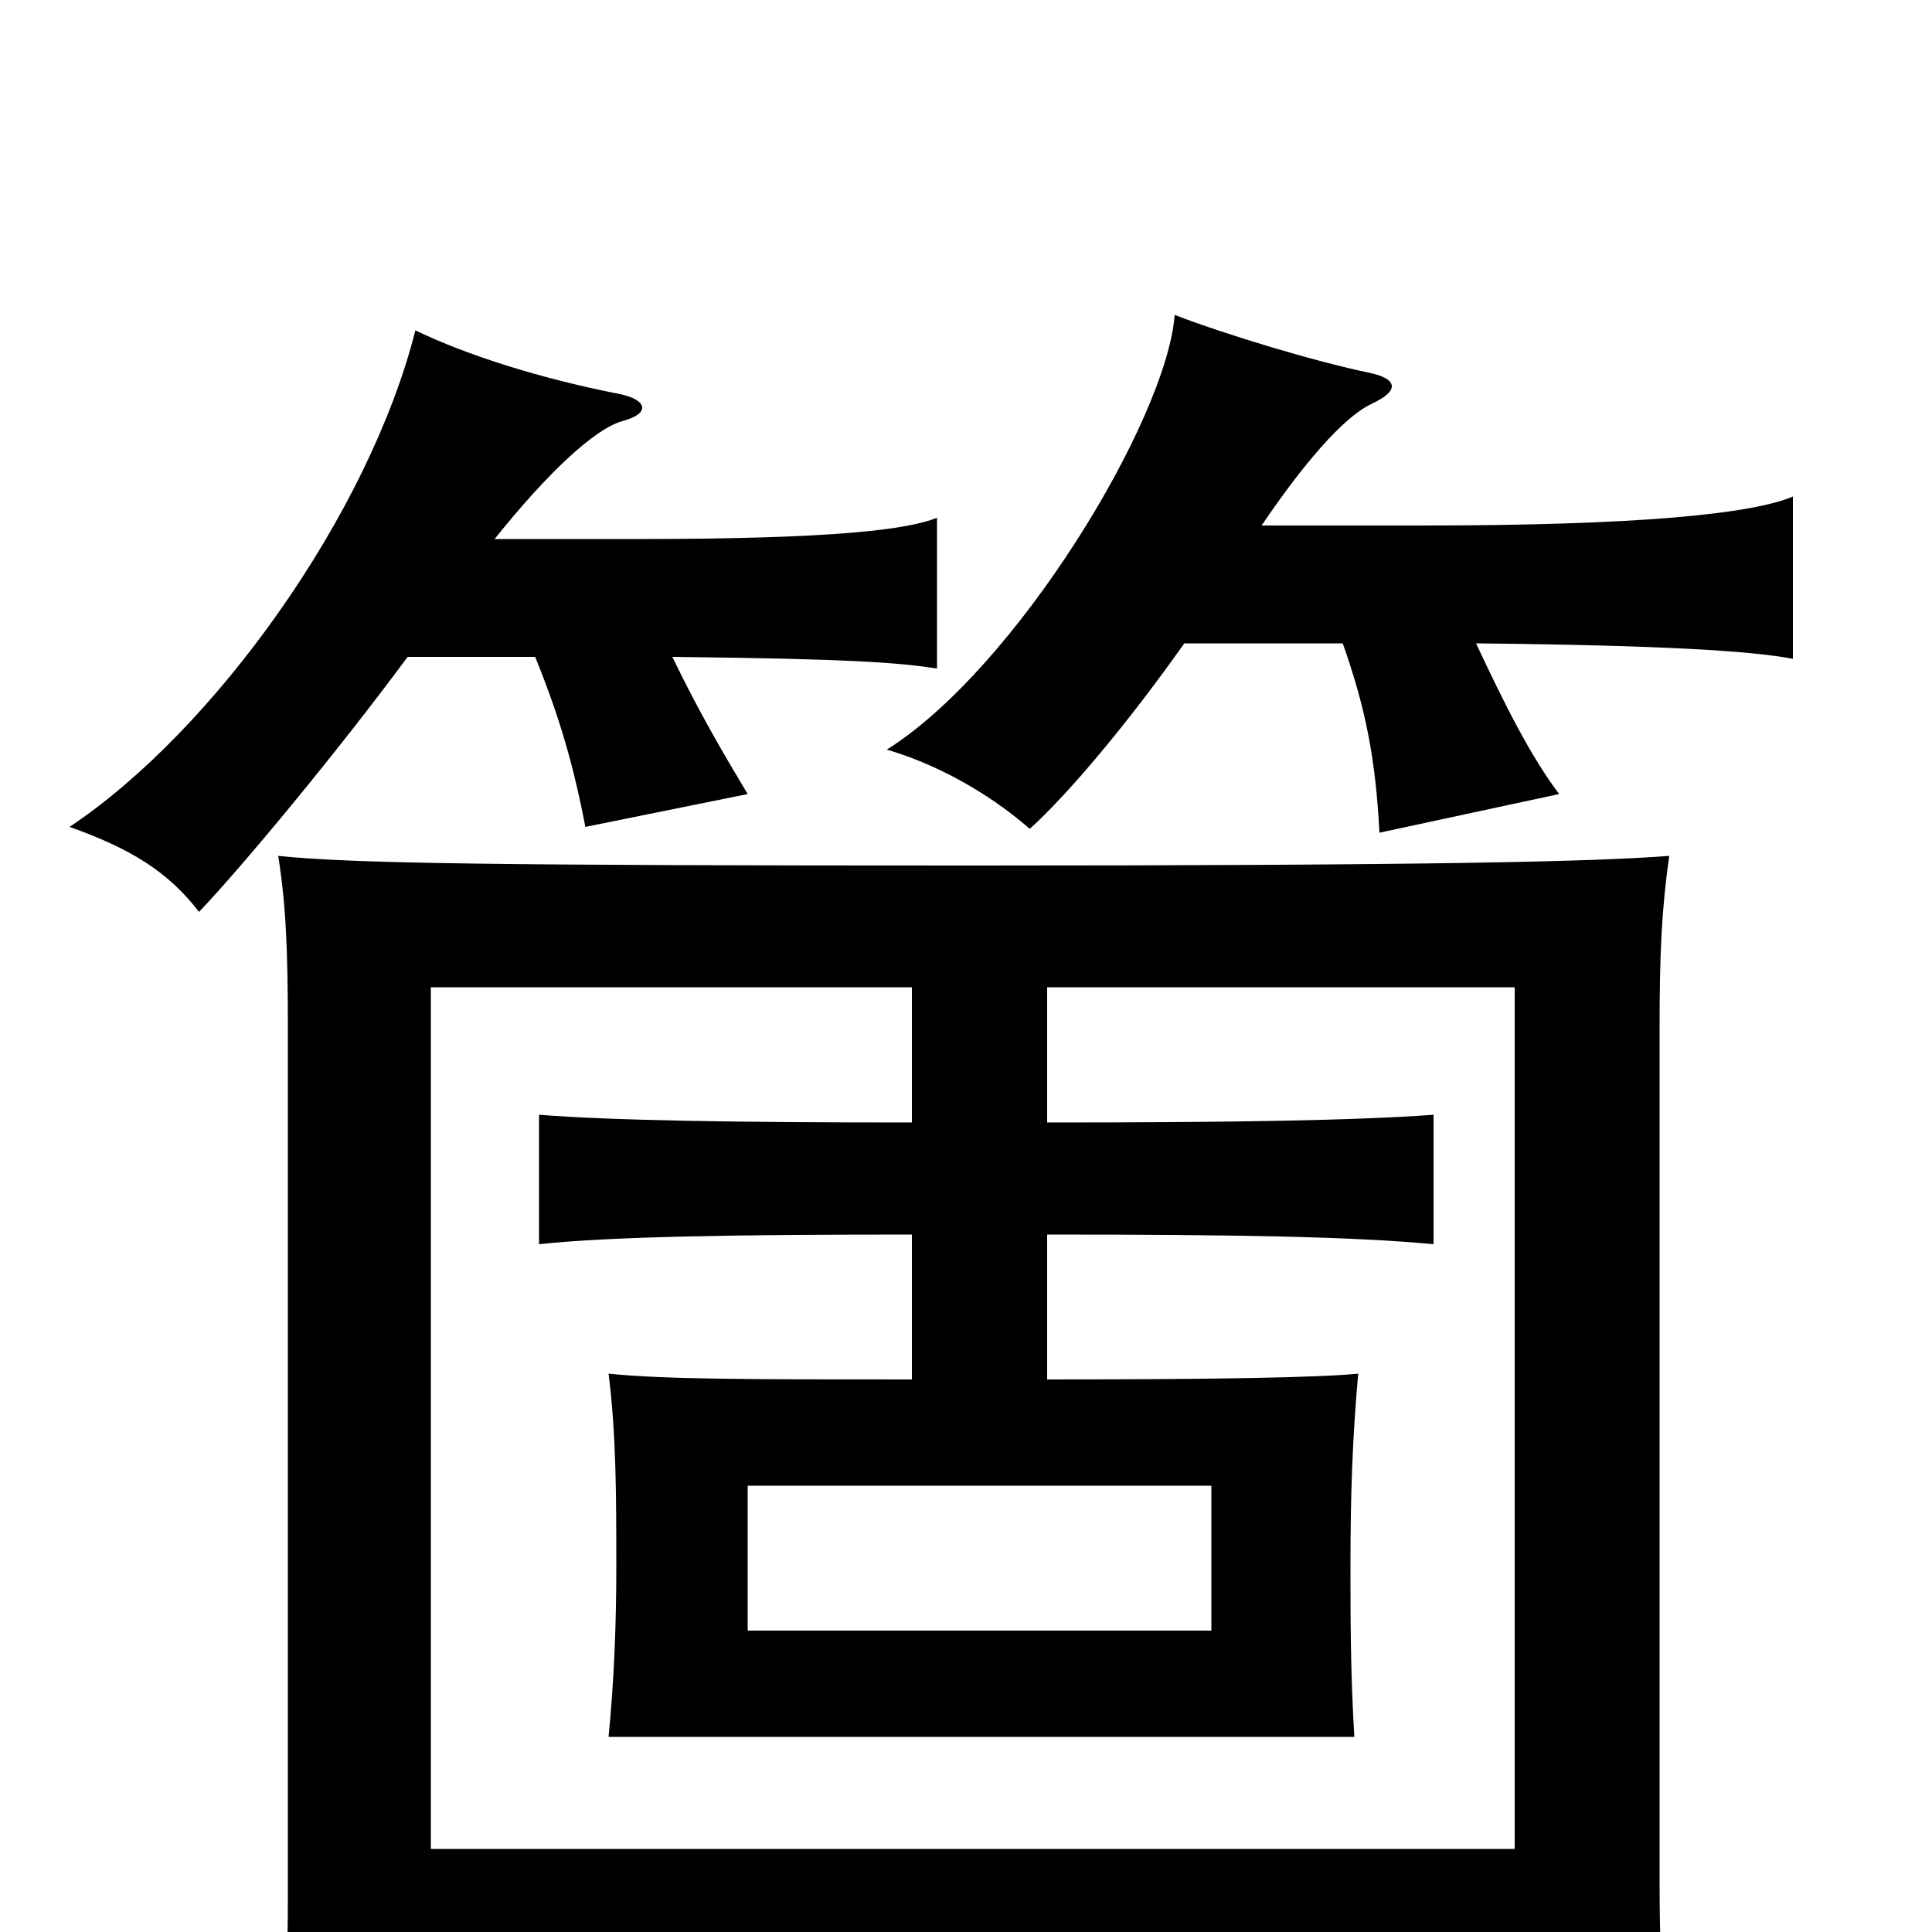 <svg xmlns="http://www.w3.org/2000/svg" viewBox="0 -1000 1000 1000">
	<path fill="#000000" d="M387 -231H627V-156H387ZM211 -660H277C290 -628 297 -603 303 -572L387 -589C375 -609 362 -631 348 -660C441 -659 465 -657 485 -654V-732C470 -726 433 -721 330 -721H256C284 -756 308 -778 322 -782C337 -786 335 -793 321 -796C280 -804 242 -816 215 -829C191 -734 111 -622 36 -572C67 -561 87 -549 103 -528C125 -551 174 -610 211 -660ZM613 -667H695C707 -633 712 -607 714 -569L807 -589C792 -609 779 -635 764 -667C862 -666 907 -663 928 -659V-743C907 -734 848 -728 736 -728H653C674 -759 695 -784 710 -791C725 -798 723 -804 709 -807C680 -813 634 -827 608 -837C604 -783 526 -654 459 -612C483 -605 510 -591 533 -571C553 -589 584 -626 613 -667ZM784 -43H223V-489H472V-419C382 -419 317 -420 279 -423V-356C316 -360 381 -361 472 -361V-286C390 -286 344 -286 315 -289C319 -257 319 -225 319 -189C319 -161 318 -132 315 -101H701C699 -134 699 -163 699 -189C699 -227 700 -255 703 -289C683 -287 630 -286 542 -286V-361C638 -361 700 -360 742 -356V-423C701 -420 636 -419 542 -419V-489H784ZM223 20H784V67H864C860 28 859 6 859 -25V-468C859 -506 860 -529 864 -557C825 -554 742 -552 504 -552C259 -552 182 -553 144 -557C148 -532 149 -508 149 -468V-21C149 15 148 45 144 74H223Z"/>
</svg>